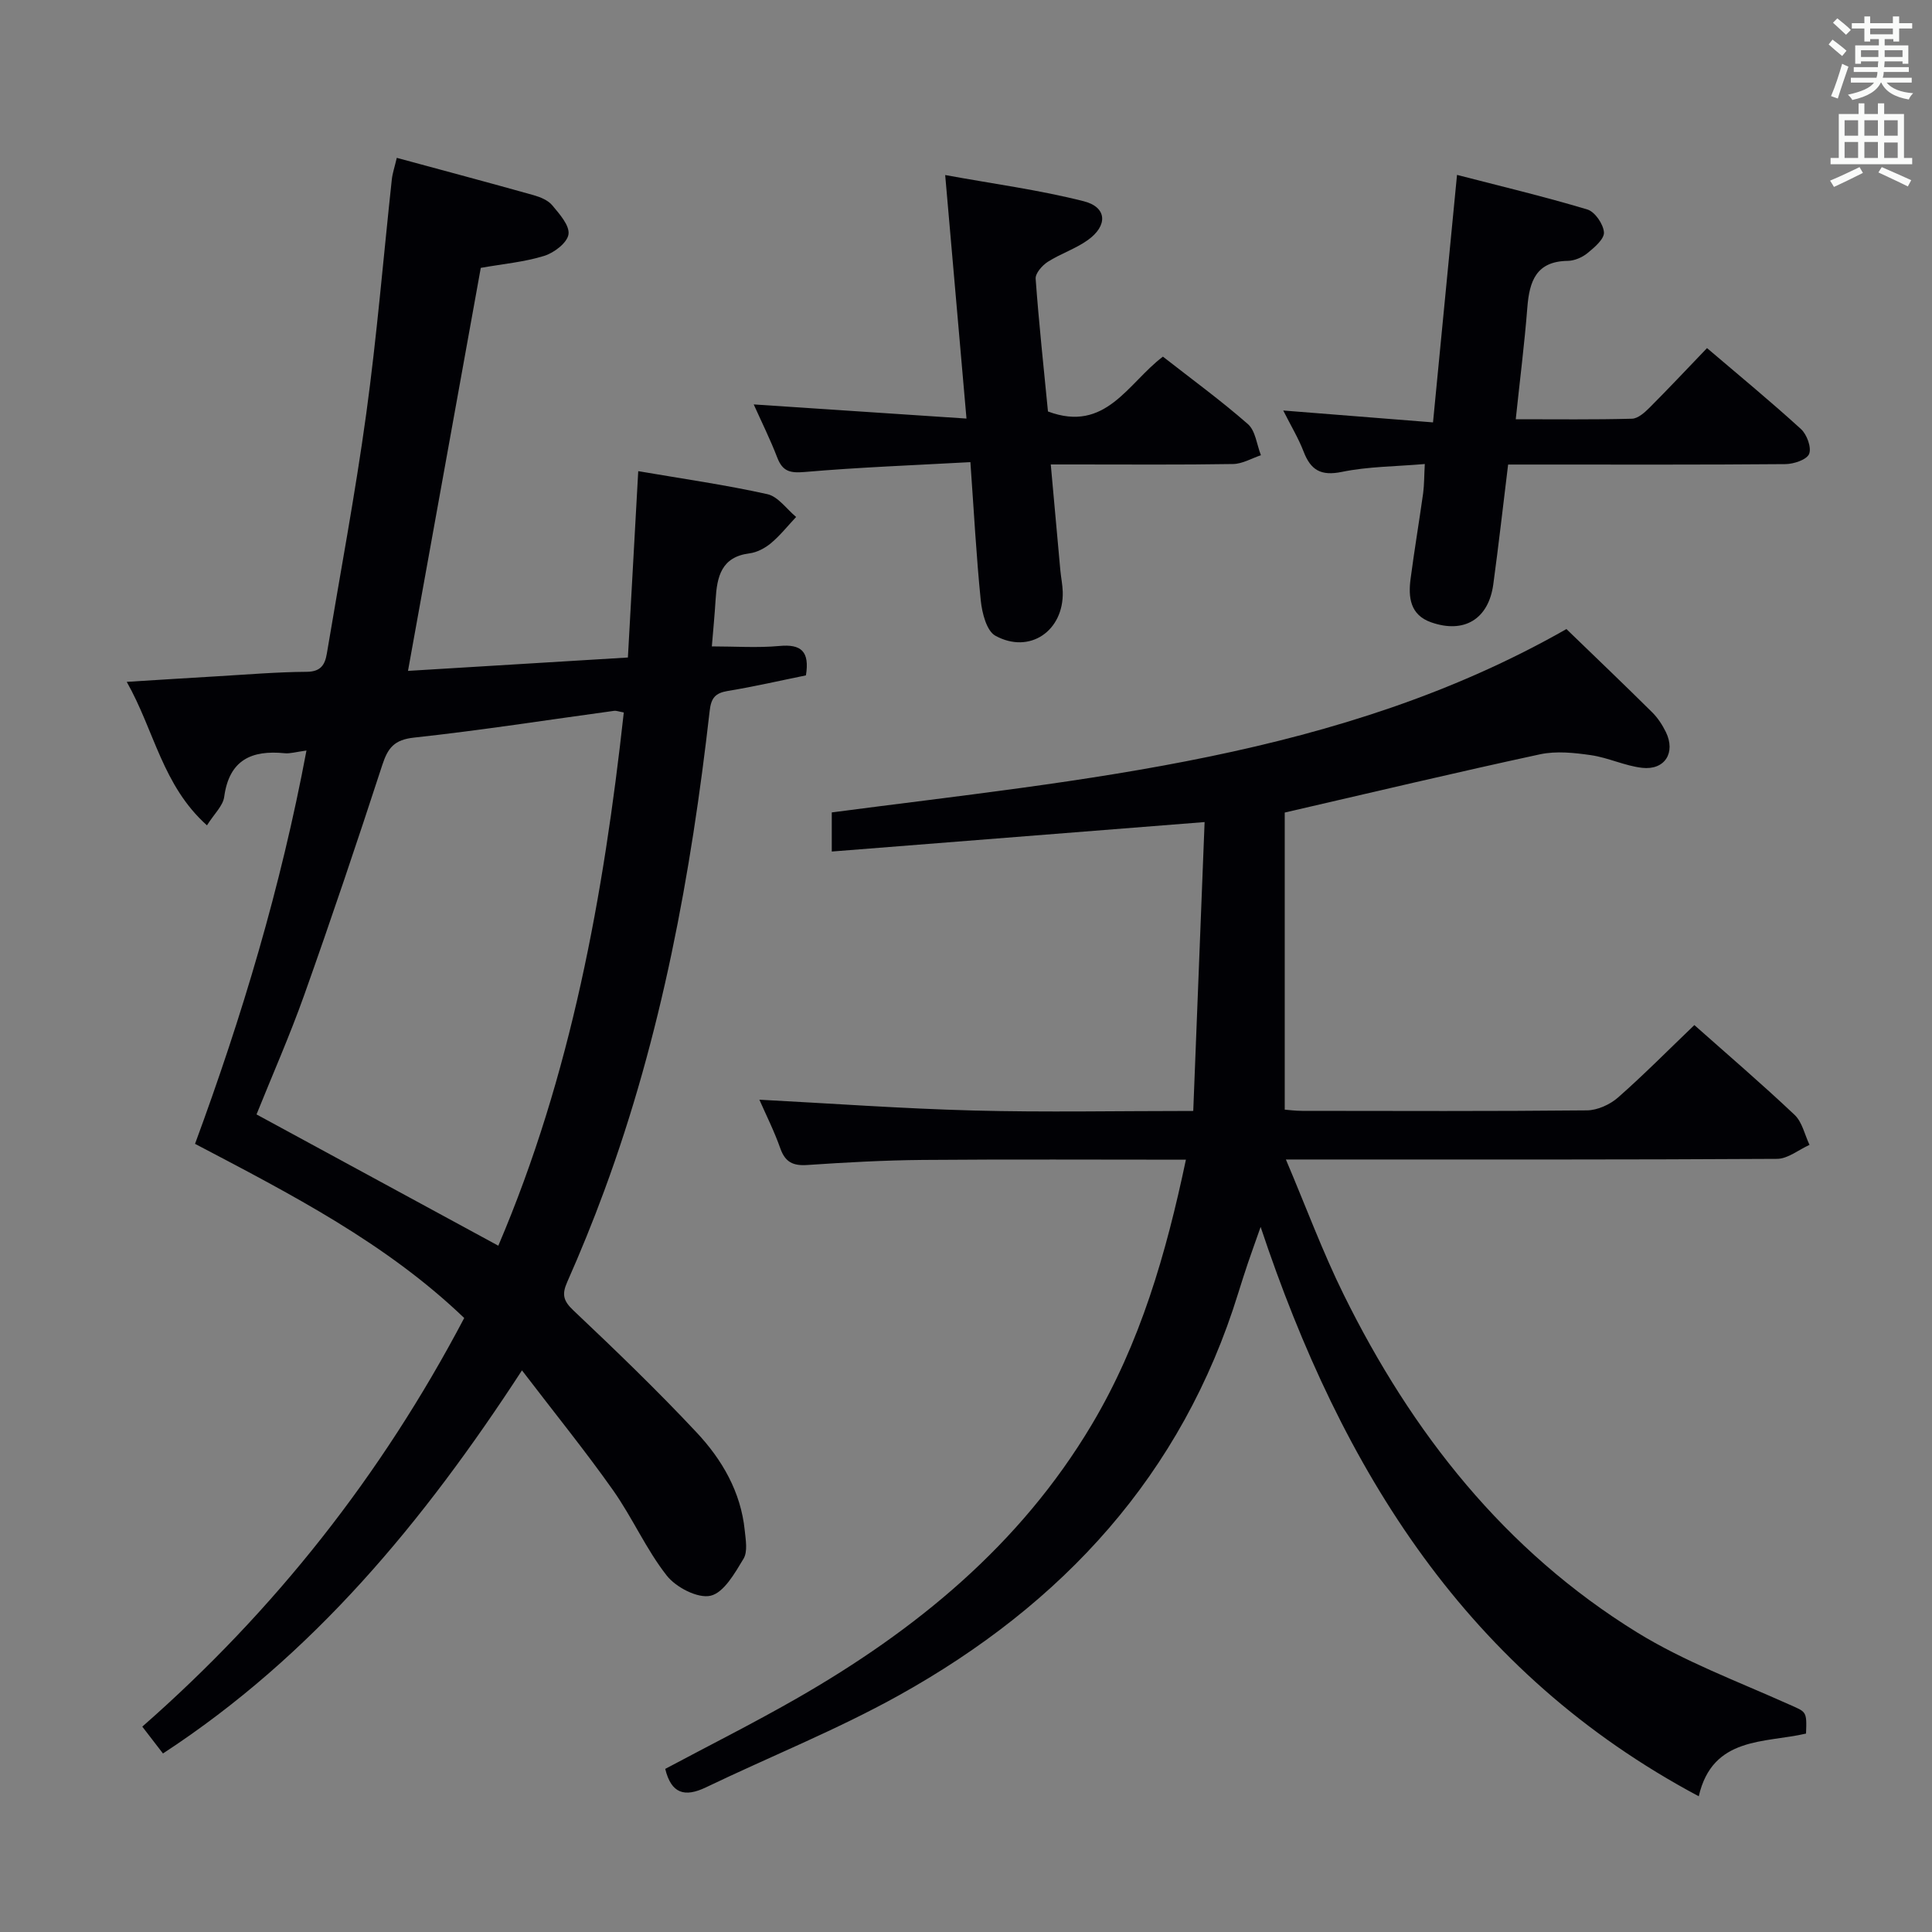 <svg enable-background="new 0 0 400 400" viewBox="0 0 400 400" xmlns="http://www.w3.org/2000/svg"><rect x="0" y="0" width="400" height="400" fill="#808080" stroke="none"/><g fill="#010105"><path d="m63.45 155.39c-2.24.3-3.39.67-4.49.56-6.87-.69-11.5 1.37-12.54 9.02-.25 1.87-2.07 3.52-3.57 5.91-9.23-8.27-10.88-19.59-16.61-29.71 6.82-.42 12.84-.81 18.85-1.16 6.14-.36 12.27-.88 18.42-.92 2.91-.02 3.77-1.46 4.16-3.78 2.76-16.53 5.87-33.01 8.15-49.6 2.21-16.12 3.55-32.36 5.3-48.55.14-1.29.58-2.55 1.03-4.48 9.59 2.6 18.96 5.1 28.3 7.72 1.41.4 3.02 1.05 3.9 2.12 1.49 1.79 3.62 4.17 3.35 6-.26 1.75-2.99 3.83-5.04 4.46-4.09 1.27-8.45 1.65-13.12 2.48-4.96 27.49-9.96 55.12-15.07 83.44 15.09-.92 29.95-1.82 45.53-2.77.71-12.84 1.41-25.36 2.14-38.58 9.19 1.57 18.03 2.83 26.73 4.76 2.23.49 3.99 3.09 5.96 4.72-1.72 1.83-3.3 3.83-5.21 5.43-1.23 1.03-2.9 1.91-4.46 2.11-5.85.74-6.71 4.86-7 9.56-.2 3.26-.52 6.52-.78 9.7 4.85 0 9.47.33 14.01-.09 4.46-.41 6.27 1.09 5.47 6.09-5.23 1.06-10.66 2.32-16.16 3.22-2.61.43-3.47 1.45-3.77 4.13-3.85 33.86-9.98 67.25-21.83 99.36-2.35 6.38-4.92 12.69-7.67 18.9-1.13 2.55-.81 3.89 1.29 5.87 8.7 8.23 17.34 16.54 25.52 25.28 5.26 5.61 9.14 12.29 9.95 20.25.2 1.97.64 4.4-.25 5.88-1.79 2.97-4.07 7.02-6.82 7.66-2.65.61-7.18-1.74-9.09-4.19-4.28-5.45-7.11-12.01-11.13-17.69-5.73-8.11-12-15.85-18.83-24.78-20.45 31.41-43.28 59.03-74.33 79.32-1.38-1.8-2.67-3.47-4.28-5.56 27.39-24.02 49.51-52.03 66.65-84.6-16.16-15.5-35.81-25.6-55.73-36.06 9.74-26.42 17.76-53.14 23.07-81.43zm65.7-7.88c-1.08-.2-1.56-.4-2-.34-13.8 1.88-27.57 4.04-41.41 5.54-4.11.44-5.43 2.12-6.59 5.67-5.19 15.92-10.53 31.79-16.14 47.56-3.03 8.52-6.7 16.82-9.9 24.79 16.88 9.17 33.3 18.09 50.06 27.18 15.09-35.34 21.8-72.5 25.98-110.4z"/><path d="m350.8 212.23c6.89 6.12 13.98 12.19 20.75 18.59 1.58 1.49 2.09 4.11 3.09 6.21-2.24 1.01-4.47 2.88-6.71 2.9-31.66.19-63.32.13-94.98.13-1.82 0-3.64 0-6.72 0 4.16 9.8 7.59 19.11 11.96 27.96 14.1 28.59 33.33 53.03 60.73 69.94 9.81 6.05 20.85 10.15 31.43 14.9 3.61 1.62 3.76 1.3 3.57 6.06-8.55 1.99-19.36.54-22.21 12.98-47.89-25.52-73.85-67.3-90.71-117.88-1.23 3.5-1.96 5.5-2.64 7.51-.69 2.04-1.34 4.09-1.98 6.14-11.63 37.71-36.43 64.5-70.25 83.32-12.87 7.16-26.66 12.67-39.97 19.06-4.4 2.11-7.18 1.32-8.43-3.82 9.01-4.81 18.19-9.42 27.09-14.51 24.75-14.17 46.34-31.81 61.19-56.72 10.07-16.89 15.41-35.41 19.52-54.9-18.51 0-36.48-.1-54.45.05-7.98.07-15.96.51-23.93 1.05-2.93.2-4.57-.56-5.59-3.43-1.26-3.58-2.98-6.99-4.34-10.09 14.77.77 29.54 1.85 44.34 2.24 14.81.39 29.65.09 45.49.09.78-19.86 1.56-39.53 2.35-59.81-26.14 2.07-51.51 4.07-77.19 6.1 0-3.05 0-5.46 0-8.1 52.42-6.87 105.31-11.28 152.1-37.96 6.08 5.88 11.97 11.5 17.76 17.24 1.16 1.15 2.11 2.61 2.83 4.08 2.08 4.26-.21 7.94-4.92 7.41-3.58-.41-7-2.1-10.58-2.62-3.47-.5-7.19-.9-10.55-.18-17.34 3.74-34.6 7.85-52.86 12.06v61.51c.73.05 2.16.25 3.58.25 19.66.02 39.33.1 58.99-.1 2.17-.02 4.75-1.19 6.42-2.65 5.36-4.71 10.39-9.81 15.82-15.01z"/><path d="m200.91 95.68c-11.82.65-23.08 1.07-34.3 2.04-3.04.26-4.58-.11-5.69-2.99-1.47-3.82-3.3-7.49-4.87-11 14.61.97 28.96 1.93 44.05 2.93-1.5-17.17-2.9-33.13-4.41-50.42 10.06 1.84 19.52 3.09 28.71 5.43 4.82 1.23 5 5.05.81 8.04-2.53 1.81-5.64 2.81-8.28 4.5-1.15.74-2.59 2.37-2.51 3.5.67 9.26 1.68 18.5 2.55 27.48 11.97 4.49 16.54-5.88 23.8-11.35 5.92 4.63 11.98 9.05 17.6 13.97 1.57 1.38 1.83 4.25 2.69 6.44-1.92.64-3.83 1.79-5.76 1.82-10.83.18-21.66.09-32.5.09-1.61 0-3.22 0-5.25 0 .7 7.73 1.33 14.81 1.98 21.9.14 1.49.45 2.96.5 4.45.23 8.11-6.86 13-13.95 9.11-1.82-1-2.75-4.69-3.02-7.26-.93-9.21-1.42-18.47-2.15-28.68z"/><path d="m294.99 96.07c-6.06.52-11.73.51-17.17 1.63-4.34.89-6.45-.36-7.93-4.22-1.06-2.75-2.61-5.31-4.21-8.49 10.45.83 20.27 1.61 31.01 2.46 1.67-17.2 3.27-33.66 4.97-51.24 8.94 2.31 18.04 4.48 26.98 7.16 1.57.47 3.32 3.03 3.44 4.73.1 1.37-1.96 3.12-3.4 4.3-1.1.9-2.71 1.59-4.1 1.61-6.53.09-7.93 4.2-8.36 9.64-.59 7.55-1.55 15.07-2.4 23.15 8.48 0 16.28.1 24.06-.11 1.24-.03 2.63-1.28 3.63-2.28 3.88-3.88 7.64-7.89 11.91-12.34 6.77 5.77 13.26 11.11 19.46 16.77 1.22 1.12 2.21 3.82 1.68 5.14-.48 1.19-3.17 2.09-4.89 2.11-17.15.15-34.31.09-51.46.09-1.81 0-3.62 0-5.97 0-1.04 8.46-1.96 16.64-3.07 24.8-.98 7.2-6.03 10.27-12.88 7.86-4.35-1.53-4.75-5.19-4.24-9.03.78-5.92 1.77-11.81 2.6-17.72.23-1.77.2-3.57.34-6.02z"/></g><path d="m378.6 9.2.8-1c.9.7 1.9 1.4 2.9 2.3l-.9 1.1c-1.1-.9-2-1.7-2.8-2.4zm.5 10.7c.9-2.1 1.6-4.3 2.3-6.7.4.2.8.4 1.3.6-.7 2.1-1.5 4.3-2.2 6.6zm.4-15.2.9-.9c1 .8 2 1.6 2.8 2.4l-1 1c-1-.9-1.9-1.8-2.7-2.5zm12.5-1.3h1.2v1.4h2.7v1.1h-2.7v2.7h-1.2v-.5h-1.8v1.3h4.9v3.8h-1.2v-.5h-3.7c0 .4-.1.9-.1 1.2h5.1v1h-5.2c0 .5-.1.9-.2 1.2h6v1h-5.2c1.1 1.3 2.9 2 5.5 2.2-.4.4-.7.8-.9 1.3-2.9-.5-4.8-1.6-5.7-3.5h-.1c-.8 1.7-2.7 2.9-5.9 3.6-.2-.4-.6-.8-.9-1.1 2.8-.6 4.6-1.4 5.4-2.5h-4.8v-1h5.3c.1-.3.2-.7.2-1.2h-4.9v-1h5c0-.4 0-.8.1-1.2h-3.6v.5h-1.2v-3.8h4.9v-1.3h-1.8v.5h-1.2v-2.7h-2.6v-1.1h2.6v-1.4h1.2v1.4h4.7v-1.4zm-6.7 8.4h3.6c0-.4 0-.9 0-1.4h-3.6zm1.9-4.7h4.7v-1.2h-4.7zm6.7 3.3h-3.7v1.4h3.7z" fill="#fafbfa"/><path d="m384.7 21.4h1.3v2.2h2.8v-2.2h1.3v2.2h4.1v9.1h1.7v1.3h-16.9v-1.3h1.7v-9.1h4.1v-2.2zm.3 13.2.7 1.2c-1.8.9-3.8 1.9-6 2.9-.2-.4-.5-.8-.8-1.3 2.4-1 4.4-2 6.1-2.8zm-3.1-6.5h2.8v-3.2h-2.8zm0 4.6h2.8v-3.3h-2.8zm4.1-4.6h2.8v-3.2h-2.8zm0 4.6h2.8v-3.3h-2.8zm3.6 1.9c2.1.9 4.1 1.8 6.1 2.7l-.7 1.3c-2.2-1.1-4.2-2-6.1-2.9zm3.3-9.7h-2.8v3.2h2.8zm-2.8 7.8h2.8v-3.2h-2.8z" fill="#fafbfa"/></svg>
